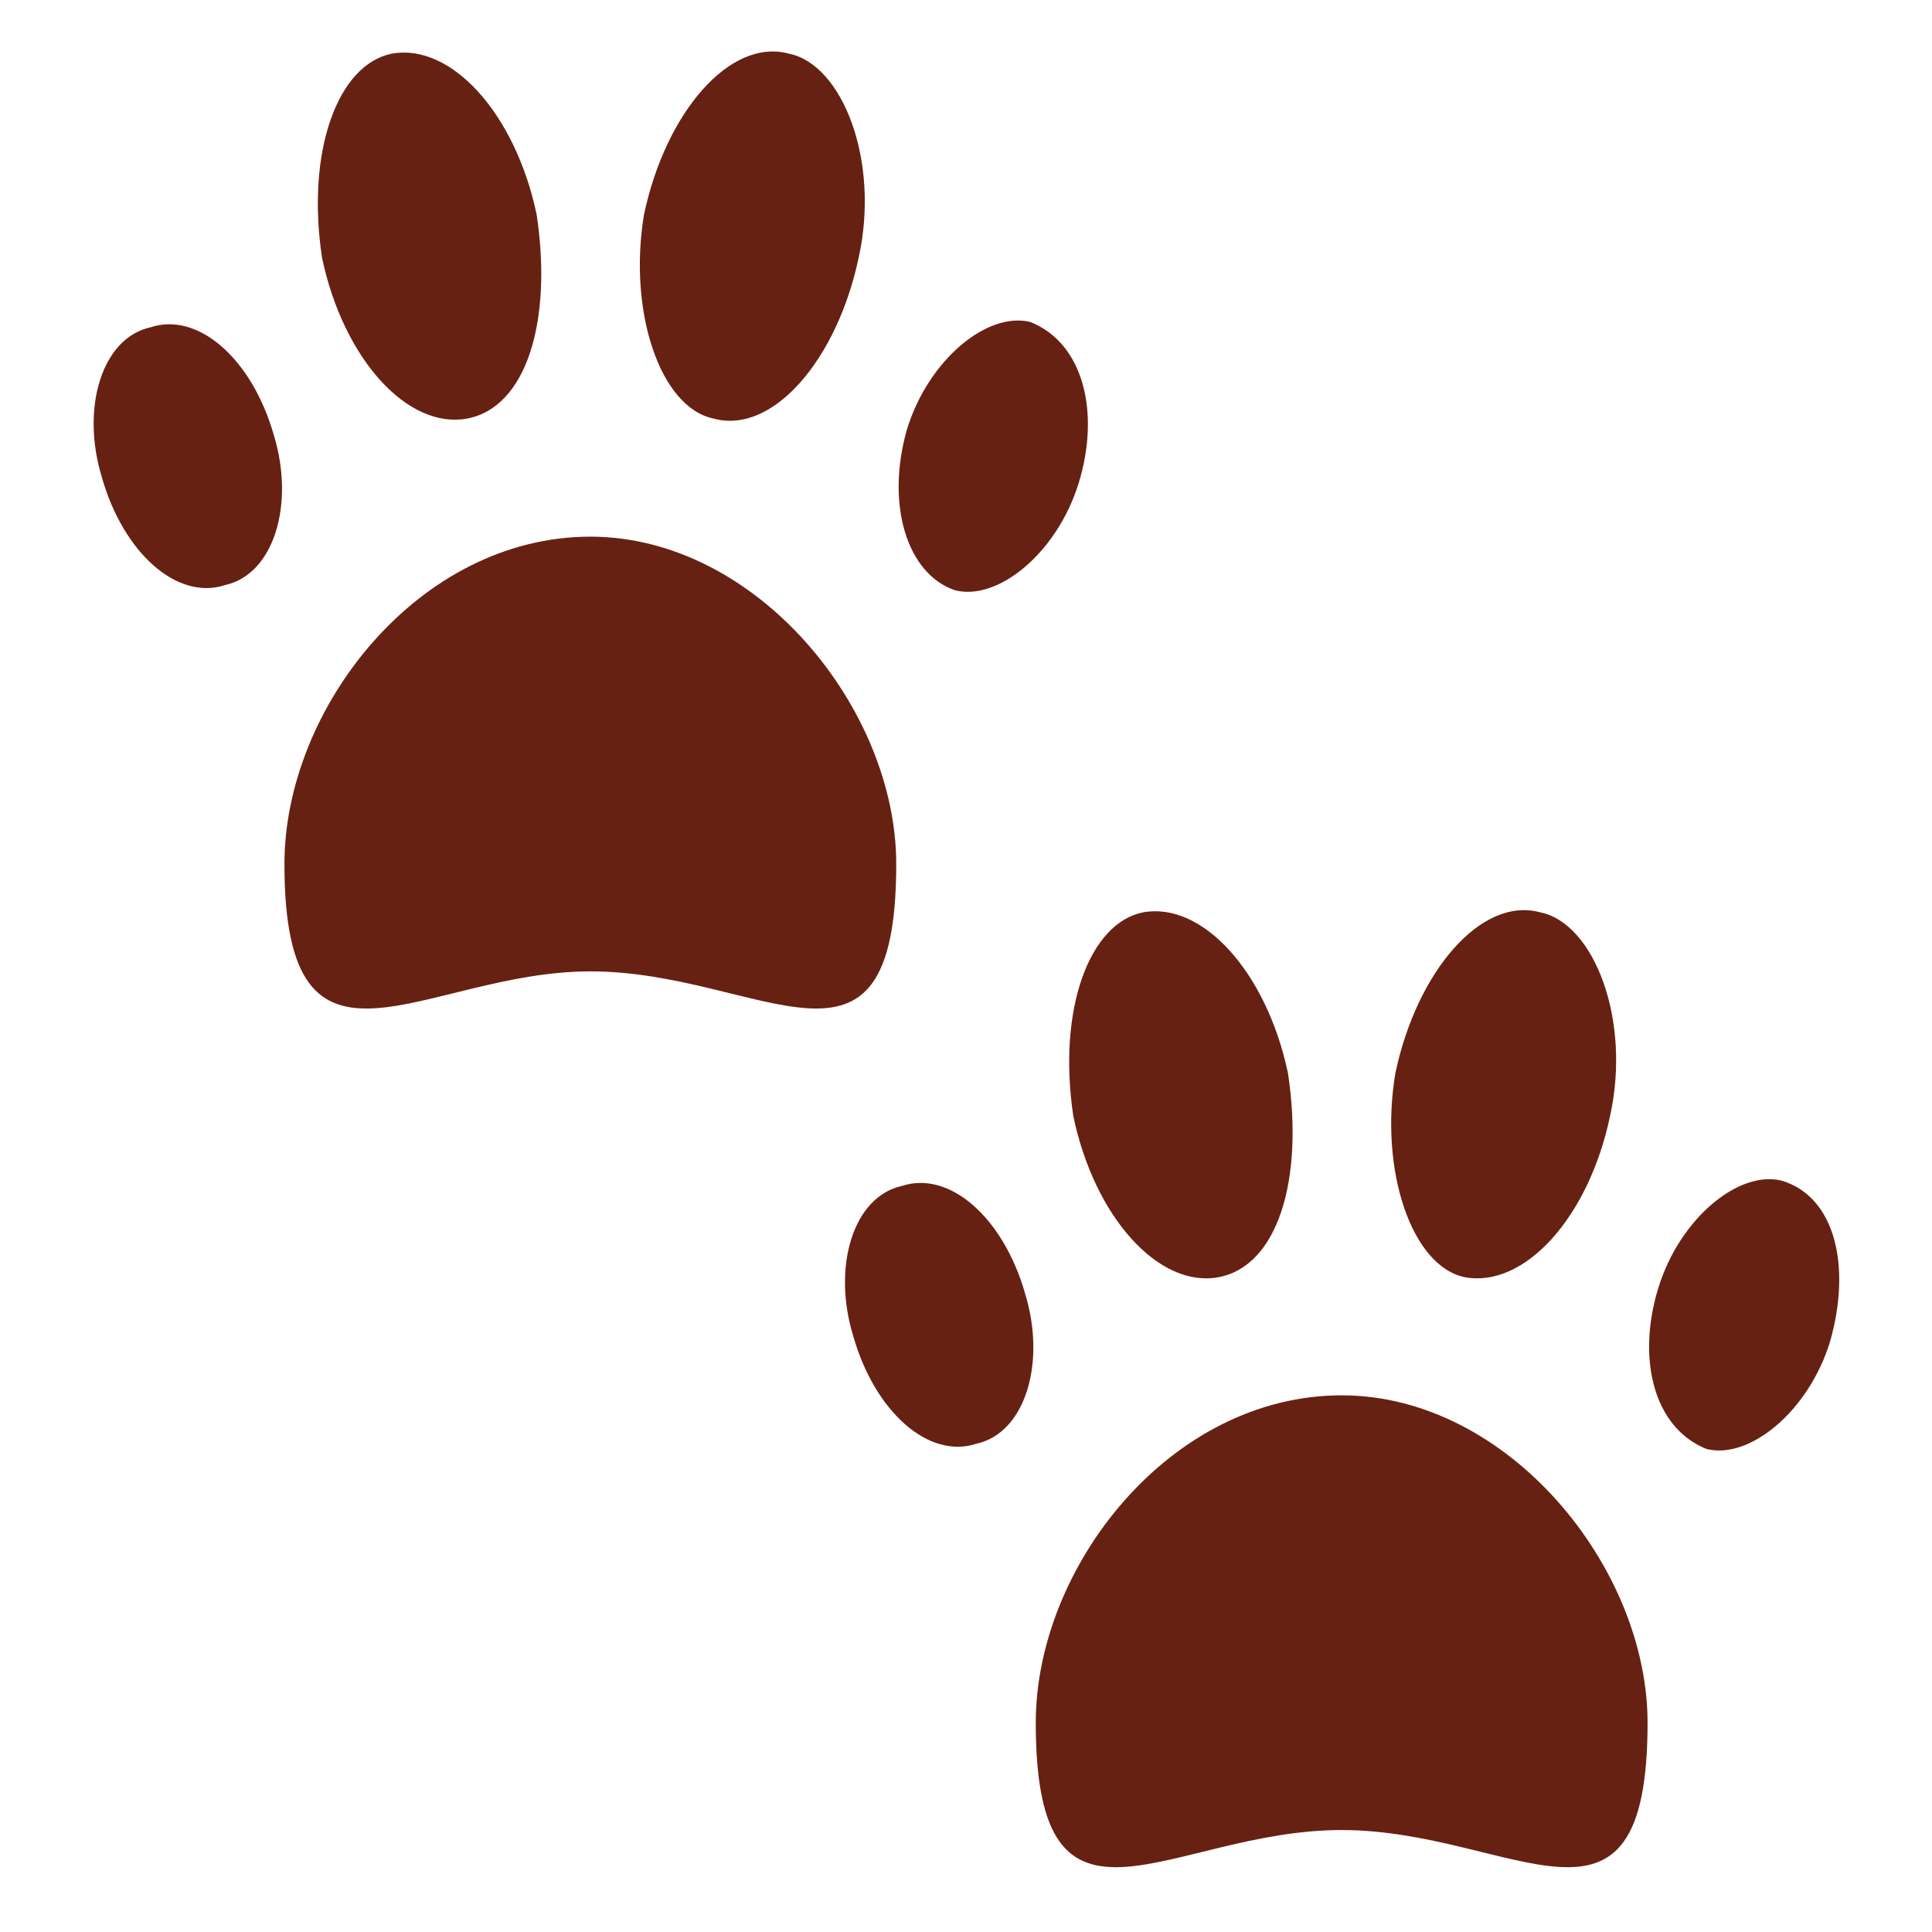 <svg xmlns="http://www.w3.org/2000/svg" viewBox="0 0 45 45"><defs><clipPath id="a"><path d="M0 36h36V0H0v36z"/></clipPath></defs><g clip-path="url(#a)" transform="matrix(1.25 0 0 -1.25 0 45)"><path d="M16.7 19.9c0-4.5-2.5-2-5.7-2-3.1 0-5.7-2.5-5.7 2 0 2.9 2.5 6.1 5.7 6.1 3.1 0 5.7-3.2 5.7-6.1m-11.6 8c.4-1.3 0-2.6-.9-2.8-.9-.3-1.9.6-2.3 2-.4 1.3 0 2.6.9 2.8.9.3 1.9-.6 2.3-2m15-.9c-.4-1.3-1.5-2.2-2.3-2-.9.3-1.3 1.6-.9 3 .4 1.3 1.5 2.2 2.3 2 1-.4 1.3-1.7.9-3M10 32c.3-2-.2-3.6-1.3-3.8-1.1-.2-2.3 1.1-2.7 3-.3 2 .3 3.6 1.3 3.8 1.1.2 2.3-1.1 2.7-3m6-.8c-.4-1.9-1.6-3.3-2.7-3-1 .2-1.6 2-1.3 3.8.4 1.9 1.6 3.3 2.7 3 1-.2 1.7-2 1.3-3.8M30.7 3.9c0-4.5-2.5-2-5.7-2s-5.7-2.5-5.7 2c0 2.9 2.5 6.1 5.7 6.1 3.1 0 5.7-3.2 5.7-6.1m-11.6 8c.4-1.3 0-2.6-.9-2.8-.9-.3-1.9.6-2.3 2-.4 1.3 0 2.6.9 2.8.9.3 1.9-.6 2.3-2m15-.9c-.4-1.3-1.5-2.2-2.3-2-1 .4-1.3 1.7-.9 3s1.5 2.2 2.3 2c1-.3 1.3-1.6.9-3M24 16c.3-2-.2-3.6-1.3-3.8-1.1-.2-2.3 1.1-2.7 3-.3 2 .3 3.6 1.3 3.8 1.1.2 2.3-1.1 2.7-3m6-.8c-.4-1.9-1.6-3.2-2.7-3-1 .2-1.6 2-1.3 3.8.4 1.9 1.6 3.3 2.7 3 1-.2 1.7-2 1.3-3.8" fill="#662113"/></g></svg>